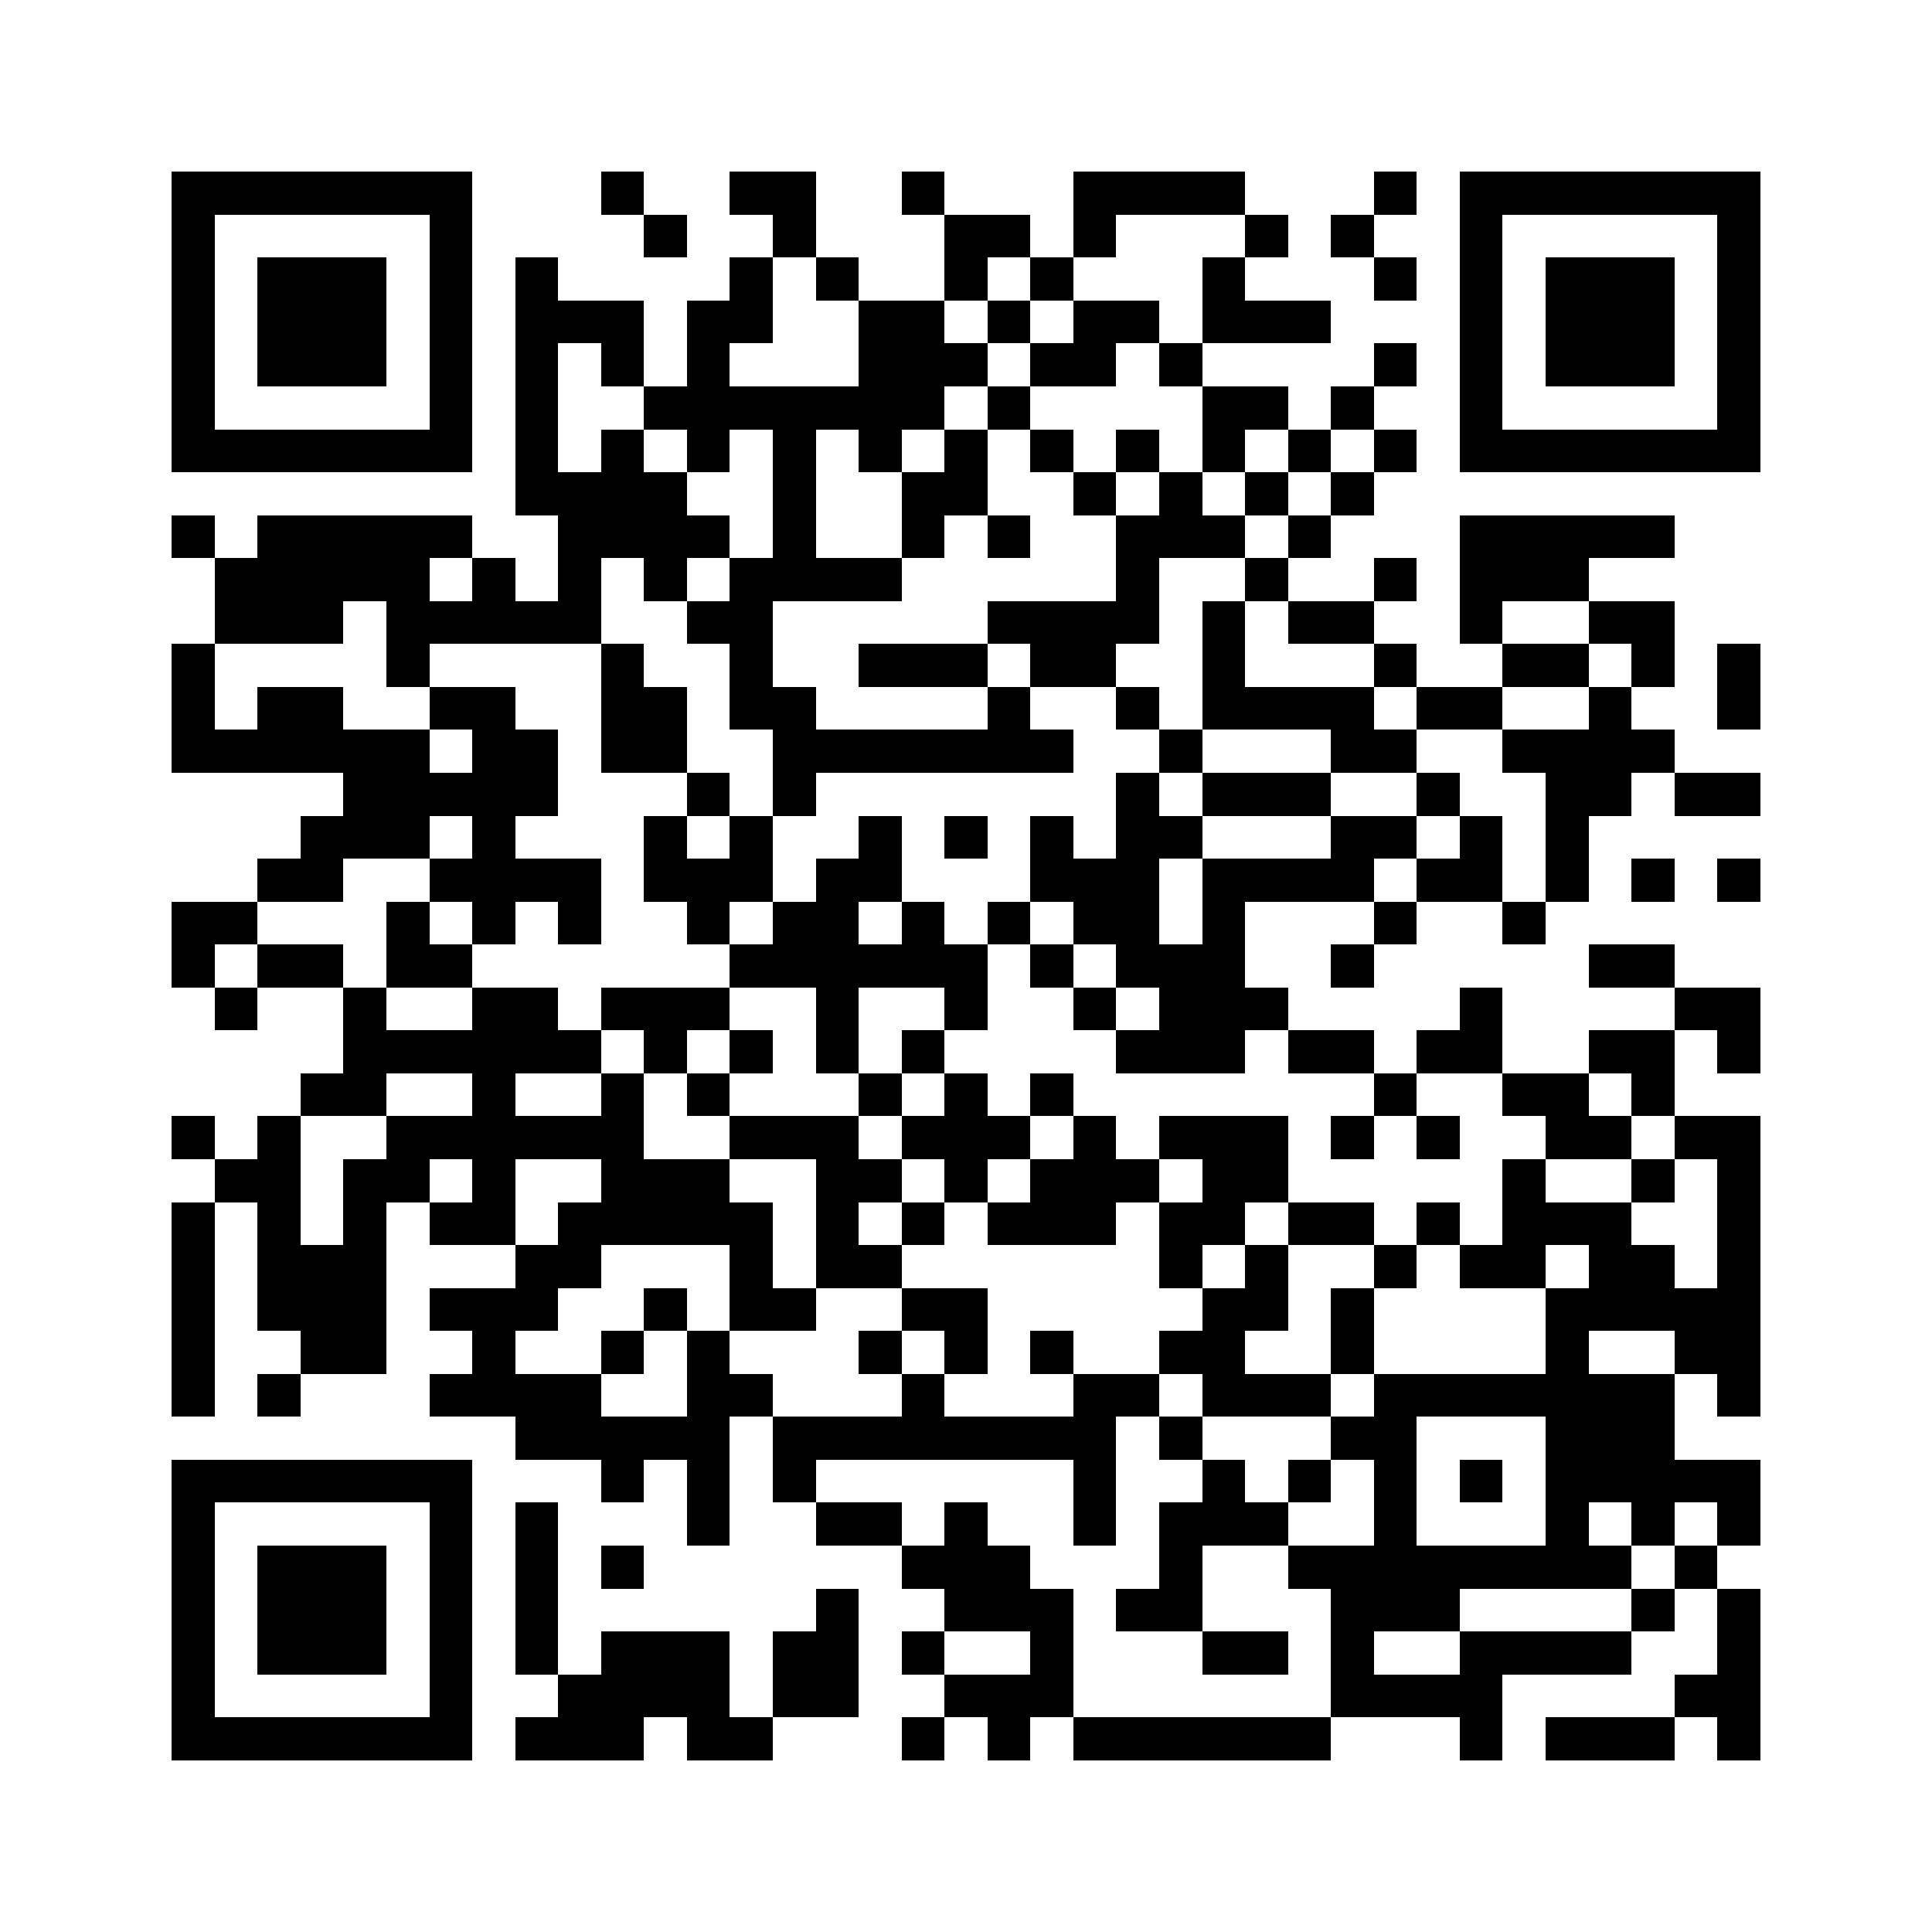 <?xml version="1.0" encoding="utf-8"?><!DOCTYPE svg PUBLIC "-//W3C//DTD SVG 1.1//EN" "http://www.w3.org/Graphics/SVG/1.1/DTD/svg11.dtd"><svg xmlns="http://www.w3.org/2000/svg" viewBox="0 0 45 45" shape-rendering="crispEdges"><path fill="#ffffff" d="M0 0h45v45H0z"/><path stroke="#000000" d="M4 4.5h7m3 0h1m2 0h2m2 0h1m3 0h4m3 0h1m1 0h7M4 5.5h1m5 0h1m4 0h1m2 0h1m3 0h2m1 0h1m3 0h1m1 0h1m2 0h1m5 0h1M4 6.5h1m1 0h3m1 0h1m1 0h1m4 0h1m1 0h1m2 0h1m1 0h1m3 0h1m3 0h1m1 0h1m1 0h3m1 0h1M4 7.5h1m1 0h3m1 0h1m1 0h3m1 0h2m2 0h2m1 0h1m1 0h2m1 0h3m3 0h1m1 0h3m1 0h1M4 8.5h1m1 0h3m1 0h1m1 0h1m1 0h1m1 0h1m3 0h3m1 0h2m1 0h1m4 0h1m1 0h1m1 0h3m1 0h1M4 9.5h1m5 0h1m1 0h1m2 0h7m1 0h1m4 0h2m1 0h1m2 0h1m5 0h1M4 10.5h7m1 0h1m1 0h1m1 0h1m1 0h1m1 0h1m1 0h1m1 0h1m1 0h1m1 0h1m1 0h1m1 0h1m1 0h7M12 11.5h4m2 0h1m2 0h2m2 0h1m1 0h1m1 0h1m1 0h1M4 12.5h1m1 0h5m2 0h4m1 0h1m2 0h1m1 0h1m2 0h3m1 0h1m3 0h5M5 13.5h5m1 0h1m1 0h1m1 0h1m1 0h4m5 0h1m2 0h1m2 0h1m1 0h3M5 14.5h3m1 0h5m2 0h2m5 0h4m1 0h1m1 0h2m2 0h1m2 0h2M4 15.5h1m4 0h1m4 0h1m2 0h1m2 0h3m1 0h2m2 0h1m3 0h1m2 0h2m1 0h1m1 0h1M4 16.5h1m1 0h2m2 0h2m2 0h2m1 0h2m4 0h1m2 0h1m1 0h4m1 0h2m2 0h1m2 0h1M4 17.5h6m1 0h2m1 0h2m2 0h7m2 0h1m3 0h2m2 0h4M8 18.5h5m3 0h1m1 0h1m7 0h1m1 0h3m2 0h1m2 0h2m1 0h2M7 19.5h3m1 0h1m3 0h1m1 0h1m2 0h1m1 0h1m1 0h1m1 0h2m3 0h2m1 0h1m1 0h1M6 20.5h2m2 0h4m1 0h3m1 0h2m3 0h3m1 0h4m1 0h2m1 0h1m1 0h1m1 0h1M4 21.5h2m3 0h1m1 0h1m1 0h1m2 0h1m1 0h2m1 0h1m1 0h1m1 0h2m1 0h1m3 0h1m2 0h1M4 22.5h1m1 0h2m1 0h2m6 0h6m1 0h1m1 0h3m2 0h1m5 0h2M5 23.5h1m2 0h1m2 0h2m1 0h3m2 0h1m2 0h1m2 0h1m1 0h3m4 0h1m4 0h2M8 24.5h6m1 0h1m1 0h1m1 0h1m1 0h1m4 0h3m1 0h2m1 0h2m2 0h2m1 0h1M7 25.5h2m2 0h1m2 0h1m1 0h1m3 0h1m1 0h1m1 0h1m7 0h1m2 0h2m1 0h1M4 26.5h1m1 0h1m2 0h6m2 0h3m1 0h3m1 0h1m1 0h3m1 0h1m1 0h1m2 0h2m1 0h2M5 27.5h2m1 0h2m1 0h1m2 0h3m2 0h2m1 0h1m1 0h3m1 0h2m5 0h1m2 0h1m1 0h1M4 28.5h1m1 0h1m1 0h1m1 0h2m1 0h5m1 0h1m1 0h1m1 0h3m1 0h2m1 0h2m1 0h1m1 0h3m2 0h1M4 29.5h1m1 0h3m3 0h2m3 0h1m1 0h2m6 0h1m1 0h1m2 0h1m1 0h2m1 0h2m1 0h1M4 30.5h1m1 0h3m1 0h3m2 0h1m1 0h2m2 0h2m5 0h2m1 0h1m4 0h5M4 31.5h1m2 0h2m2 0h1m2 0h1m1 0h1m3 0h1m1 0h1m1 0h1m2 0h2m2 0h1m4 0h1m2 0h2M4 32.5h1m1 0h1m3 0h4m2 0h2m3 0h1m3 0h2m1 0h3m1 0h7m1 0h1M12 33.5h5m1 0h8m1 0h1m3 0h2m3 0h3M4 34.5h7m3 0h1m1 0h1m1 0h1m6 0h1m2 0h1m1 0h1m1 0h1m1 0h1m1 0h5M4 35.5h1m5 0h1m1 0h1m3 0h1m2 0h2m1 0h1m2 0h1m1 0h3m2 0h1m3 0h1m1 0h1m1 0h1M4 36.5h1m1 0h3m1 0h1m1 0h1m1 0h1m6 0h3m3 0h1m2 0h8m1 0h1M4 37.5h1m1 0h3m1 0h1m1 0h1m6 0h1m2 0h3m1 0h2m3 0h3m4 0h1m1 0h1M4 38.5h1m1 0h3m1 0h1m1 0h1m1 0h3m1 0h2m1 0h1m2 0h1m3 0h2m1 0h1m2 0h4m2 0h1M4 39.5h1m5 0h1m2 0h4m1 0h2m2 0h3m6 0h4m4 0h2M4 40.5h7m1 0h3m1 0h2m3 0h1m1 0h1m1 0h6m3 0h1m1 0h3m1 0h1"/></svg>
